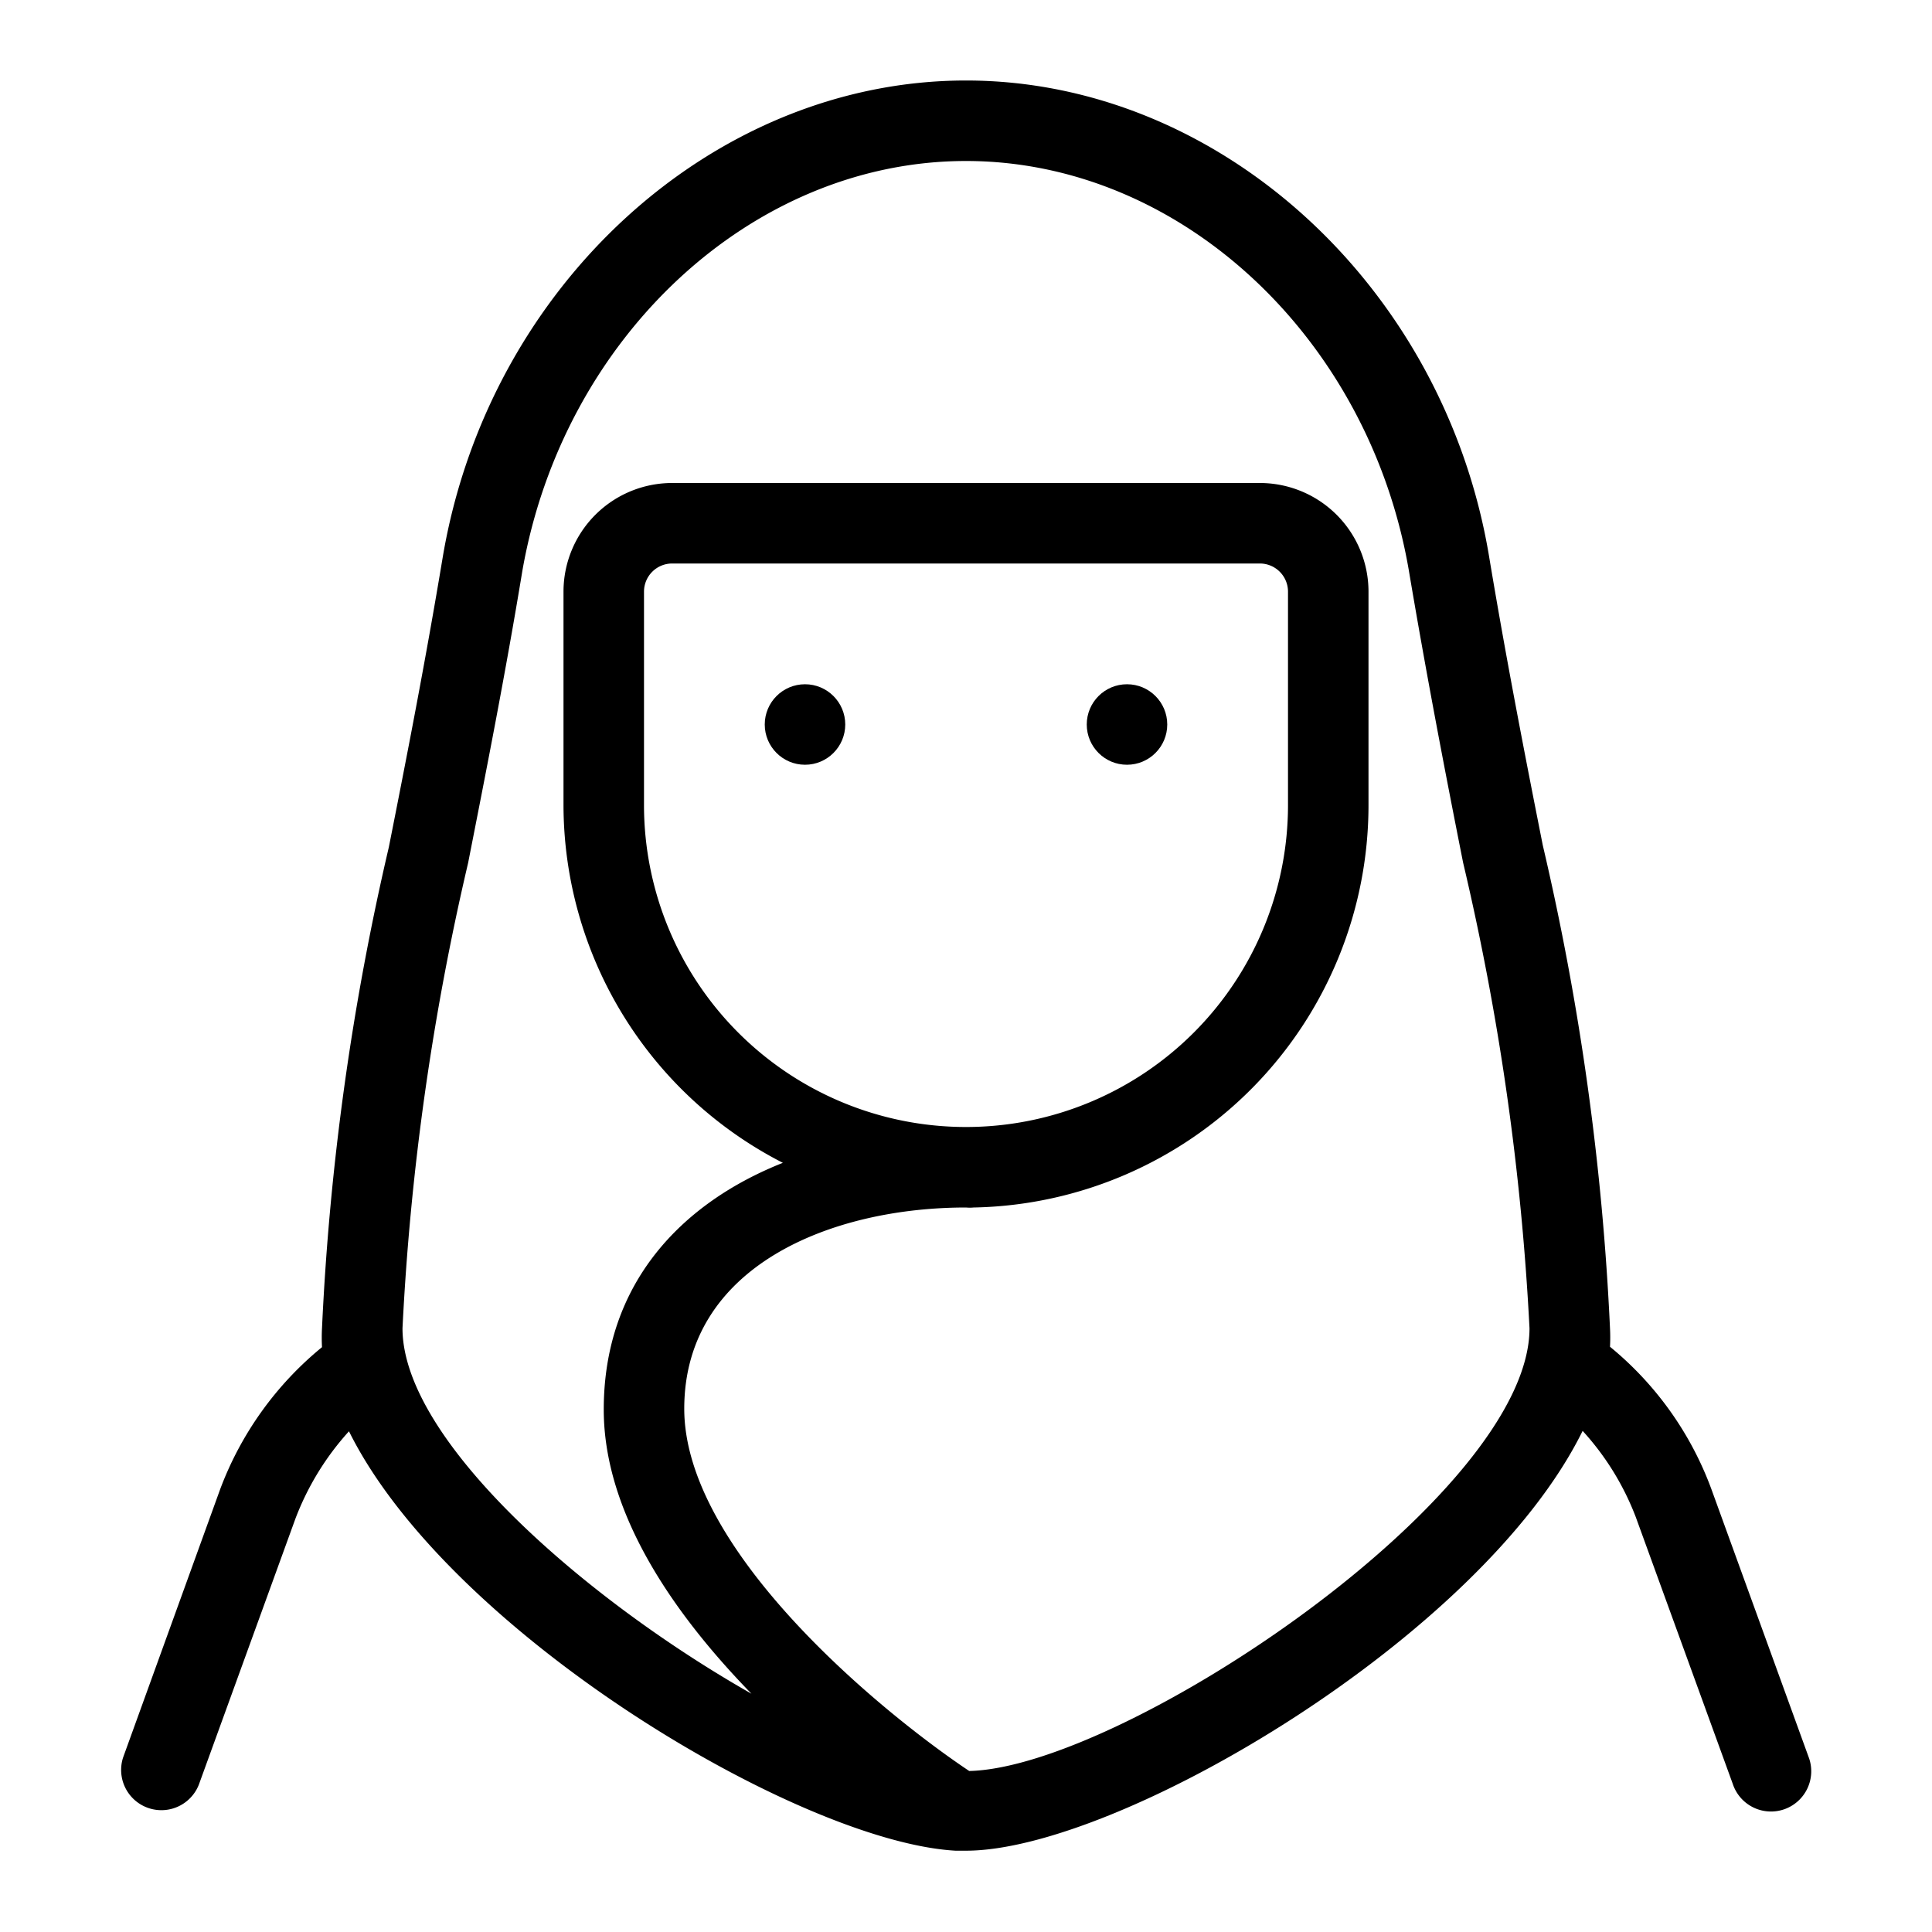 <svg id="icon" xmlns="http://www.w3.org/2000/svg" viewBox="0 0 48 48"><title>Muslim Woman</title><circle cx="20" cy="18" r="1"/><circle cx="28" cy="18" r="1"/><path d="M42.52,37A8.26,8.26,0,0,0,40,33.46,4.53,4.53,0,0,0,40,33a65.86,65.86,0,0,0-1.67-12c-.45-2.27-.91-4.63-1.34-7.21C35.86,7.09,30.28,2,24,2S12.14,7.09,11,13.84c-.43,2.59-.89,4.94-1.34,7.21A65.81,65.81,0,0,0,8,33a4.54,4.54,0,0,0,0,.47A8.33,8.33,0,0,0,5.47,37L3.06,43.66a1,1,0,0,0,1.88.68l2.4-6.61a6.84,6.84,0,0,1,1.33-2.17c2.48,5,11.18,10.2,15.07,10.42H24c3.76,0,12.79-5.29,15.32-10.43a6.73,6.73,0,0,1,1.32,2.14l2.41,6.63a1,1,0,1,0,1.88-.68ZM24.08,44C21.91,42.55,17,38.53,17,35s3.63-5,7-5a1,1,0,0,0,.19,0A10,10,0,0,0,34,20V14.7A2.7,2.7,0,0,0,31.3,12H16.7A2.7,2.7,0,0,0,14,14.7V20a10,10,0,0,0,5.45,8.89c-2.52,1-4.45,3-4.45,6.13,0,2.6,1.77,5.11,3.67,7.06C14.53,39.73,10,35.78,10,33a64.59,64.59,0,0,1,1.63-11.56c.45-2.29.92-4.66,1.35-7.27C14,8.37,18.69,4,24,4S34,8.37,35,14.16c.44,2.61.9,5,1.35,7.27A64.67,64.67,0,0,1,38,33C38,37.15,27.91,43.91,24.08,44ZM16,20V14.7a.7.7,0,0,1,.7-.7H31.3a.7.7,0,0,1,.7.7V20a8,8,0,0,1-16,0Z"/></svg>